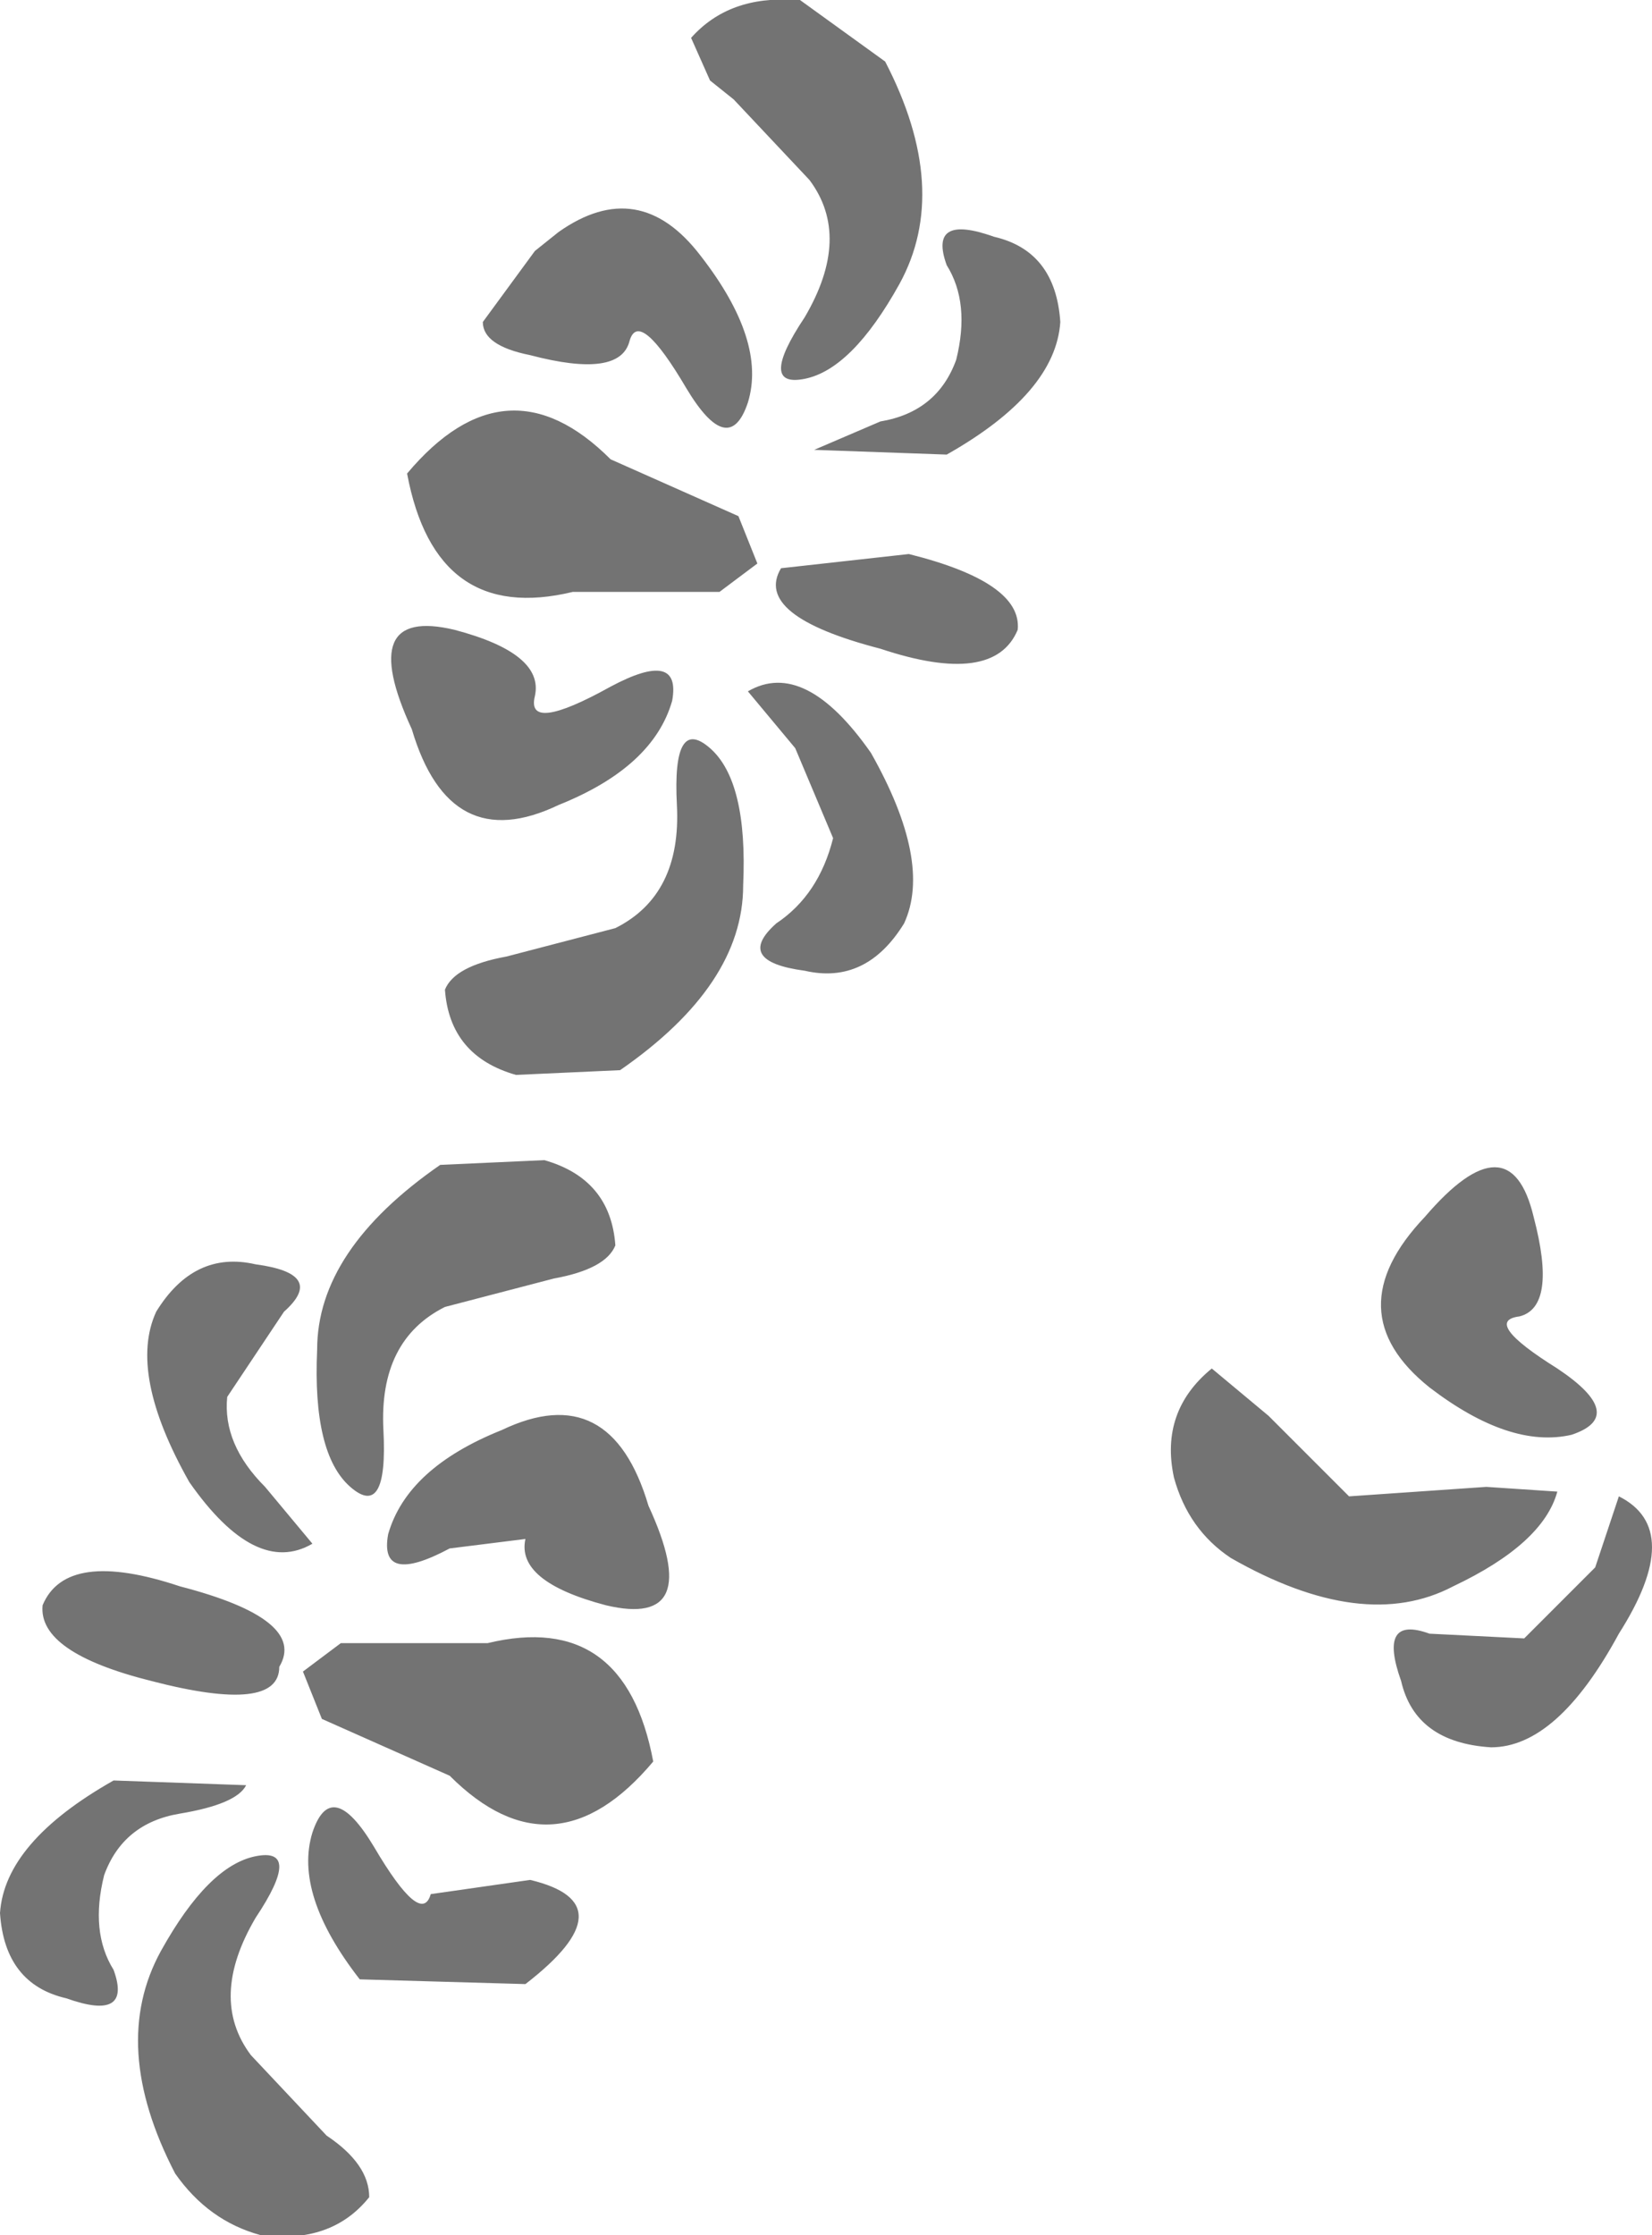 <?xml version="1.0" encoding="UTF-8" standalone="no"?>
<svg xmlns:xlink="http://www.w3.org/1999/xlink" height="23.6px" width="17.45px" xmlns="http://www.w3.org/2000/svg">
  <g transform="matrix(1.0, 0.0, 0.0, 1.0, 2.85, 21.45)">
    <path d="M1.45 -16.45 Q2.5 -17.7 3.6 -16.6 L4.95 -16.0 5.15 -15.5 4.75 -15.2 3.2 -15.2 Q1.75 -14.85 1.45 -16.45 M2.8 -18.8 L3.05 -19.0 Q3.9 -19.6 4.55 -18.75 5.25 -17.85 5.05 -17.2 4.85 -16.6 4.4 -17.35 3.9 -18.2 3.8 -17.85 3.7 -17.45 2.75 -17.7 2.25 -17.8 2.25 -18.05 L2.8 -18.8 M5.75 -16.7 L6.45 -17.0 Q7.05 -17.1 7.25 -17.65 7.4 -18.25 7.15 -18.65 6.95 -19.2 7.65 -18.95 8.3 -18.8 8.35 -18.05 8.3 -17.3 7.15 -16.65 L5.75 -16.7 M4.45 -21.05 Q4.85 -21.5 5.55 -21.45 L5.6 -21.45 6.5 -20.8 Q7.2 -19.45 6.65 -18.45 6.15 -17.55 5.65 -17.45 5.15 -17.35 5.65 -18.1 6.15 -18.95 5.7 -19.55 L4.9 -20.4 4.65 -20.6 4.45 -21.05 M1.5 -13.75 Q0.9 -15.05 1.95 -14.8 2.9 -14.55 2.8 -14.1 2.7 -13.7 3.6 -14.2 4.35 -14.6 4.25 -14.05 4.05 -13.35 3.05 -12.95 1.9 -12.4 1.5 -13.75 M1.85 -11.0 Q1.95 -11.25 2.5 -11.35 L3.65 -11.65 Q4.35 -12.0 4.3 -12.95 4.25 -13.9 4.65 -13.55 5.05 -13.2 5.0 -12.1 5.0 -11.05 3.7 -10.15 L2.6 -10.1 Q1.9 -10.3 1.85 -11.0 M5.05 -14.15 Q5.65 -14.5 6.35 -13.5 7.0 -12.35 6.7 -11.7 6.3 -11.05 5.65 -11.2 4.9 -11.3 5.35 -11.7 5.8 -12.0 5.95 -12.6 L5.55 -13.55 5.05 -14.15 M5.4 -15.45 L6.75 -15.6 Q7.95 -15.3 7.9 -14.8 7.65 -14.2 6.45 -14.6 5.1 -14.95 5.4 -15.45 M3.65 -8.3 Q3.55 -8.05 3.0 -7.95 L1.85 -7.65 Q1.15 -7.3 1.2 -6.35 1.25 -5.4 0.85 -5.75 0.45 -6.1 0.5 -7.2 0.5 -8.25 1.8 -9.15 L2.9 -9.2 Q3.6 -9.0 3.65 -8.3 M4.0 -5.55 Q4.6 -4.25 3.55 -4.5 2.6 -4.75 2.7 -5.2 L1.9 -5.1 Q1.15 -4.7 1.25 -5.25 1.45 -5.95 2.45 -6.35 3.6 -6.9 4.0 -5.55 M2.7 -0.5 L0.95 -0.55 Q0.25 -1.45 0.45 -2.1 0.65 -2.7 1.1 -1.95 1.6 -1.1 1.7 -1.45 L2.75 -1.6 Q3.8 -1.35 2.7 -0.5 M4.05 -2.85 Q3.0 -1.6 1.9 -2.7 L0.55 -3.3 0.35 -3.8 0.75 -4.1 2.3 -4.1 Q3.75 -4.45 4.05 -2.85 M9.95 -7.0 L10.55 -6.5 11.4 -5.65 12.85 -5.75 13.6 -5.7 Q13.45 -5.15 12.5 -4.7 11.55 -4.2 10.15 -5.0 9.7 -5.3 9.55 -5.85 9.4 -6.55 9.95 -7.0 M12.2 -8.6 Q13.1 -9.65 13.35 -8.6 13.6 -7.65 13.2 -7.55 12.8 -7.5 13.6 -7.0 14.35 -6.5 13.75 -6.3 13.1 -6.15 12.25 -6.8 11.25 -7.6 12.2 -8.6 M14.25 -5.65 Q14.95 -5.3 14.25 -4.2 13.6 -3.0 12.9 -3.0 12.1 -3.05 11.95 -3.7 11.7 -4.4 12.25 -4.2 L13.25 -4.15 14.0 -4.9 14.25 -5.65 M1.05 1.75 Q0.65 2.25 -0.1 2.15 -0.65 2.0 -1.0 1.5 -1.7 0.15 -1.15 -0.85 -0.65 -1.75 -0.15 -1.85 0.35 -1.95 -0.15 -1.2 -0.65 -0.35 -0.2 0.25 L0.6 1.1 Q1.05 1.4 1.05 1.75 M0.45 -5.15 Q-0.15 -4.8 -0.85 -5.8 -1.5 -6.95 -1.2 -7.6 -0.8 -8.25 -0.15 -8.1 0.6 -8.0 0.15 -7.6 L-0.45 -6.7 Q-0.5 -6.2 -0.05 -5.75 L0.45 -5.15 M-0.25 -2.6 Q-0.35 -2.4 -0.95 -2.3 -1.55 -2.2 -1.75 -1.65 -1.9 -1.05 -1.65 -0.65 -1.45 -0.1 -2.15 -0.35 -2.8 -0.5 -2.85 -1.25 -2.8 -2.0 -1.65 -2.65 L-0.25 -2.6 M0.1 -3.85 Q0.1 -3.35 -1.25 -3.7 -2.45 -4.0 -2.4 -4.5 -2.15 -5.1 -0.95 -4.7 0.4 -4.35 0.1 -3.85" fill="#000000" fill-opacity="0.549" fill-rule="evenodd" stroke="none"/>
  </g>
</svg>
